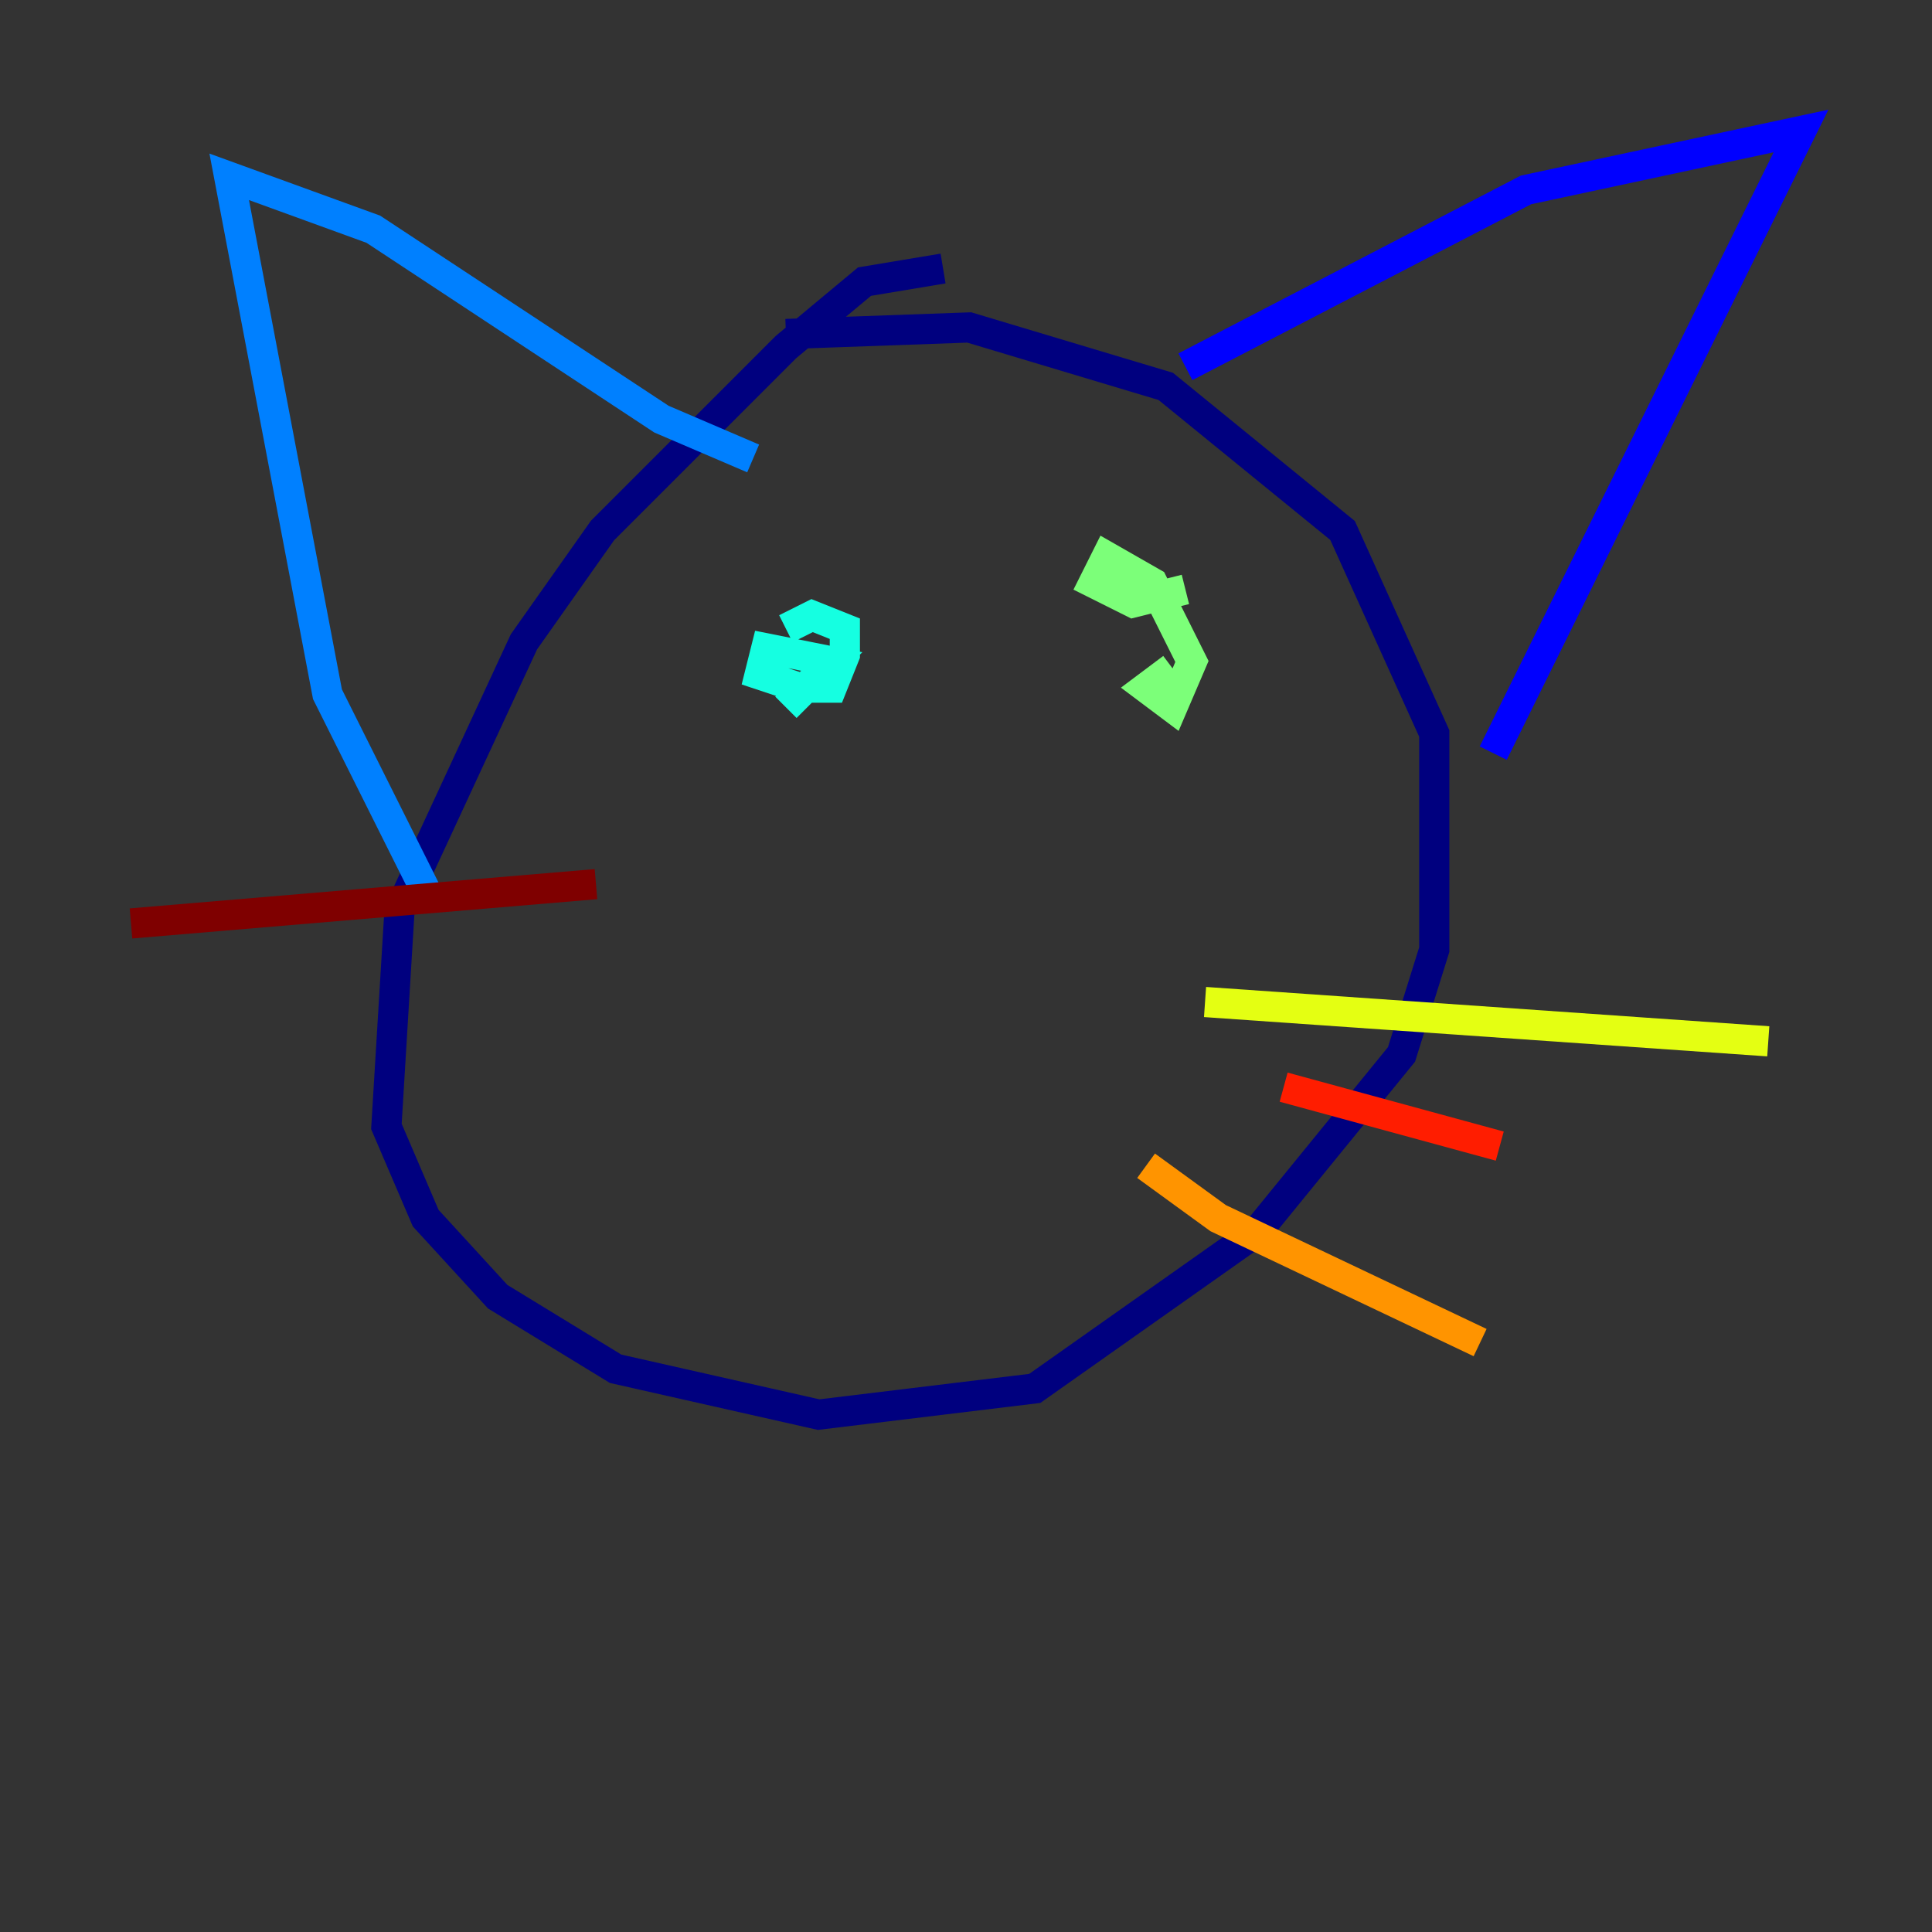 <?xml version="1.0" encoding="utf-8" ?>
<svg baseProfile="tiny" height="128" version="1.2" viewBox="0,0,128,128" width="128" xmlns="http://www.w3.org/2000/svg" xmlns:ev="http://www.w3.org/2001/xml-events" xmlns:xlink="http://www.w3.org/1999/xlink"><rect x="0" y="0" width="128" height="128" fill="#333333" stroke="none"/><defs /><polyline fill="none" points="62.481,17.79 57.275,18.658 52.068,22.997 39.919,35.146 34.712,42.522 26.468,60.312 25.6,74.63 28.203,80.705 32.976,85.912 40.786,90.685 54.237,93.722 68.556,91.986 83.308,81.573 92.854,69.858 95.024,62.915 95.024,48.597 88.949,35.146 77.234,25.6 64.217,21.695 52.068,22.129" stroke="#00007f" stroke-width="2" /><polyline fill="none" points="78.536,24.298 101.098,12.583 119.322,8.678 98.929,49.898" stroke="#0000ff" stroke-width="2" /><polyline fill="none" points="49.898,30.373 43.824,27.77 24.732,15.186 15.186,11.715 21.695,45.993 28.637,59.878" stroke="#0080ff" stroke-width="2" /><polyline fill="none" points="52.068,46.861 55.105,43.824 50.766,42.956 50.332,44.691 52.936,45.559 55.105,45.559 55.973,43.39 55.973,41.654 53.803,40.786 52.068,41.654" stroke="#15ffe1" stroke-width="2" /><polyline fill="none" points="77.668,44.258 75.932,45.559 77.668,46.861 78.969,43.824 76.366,38.617 73.329,36.881 72.461,38.617 75.064,39.919 78.536,39.051" stroke="#7cff79" stroke-width="2" /><polyline fill="none" points="79.837,66.386 117.153,68.99" stroke="#e4ff12" stroke-width="2" /><polyline fill="none" points="75.932,77.234 80.705,80.705 98.061,88.949" stroke="#ff9400" stroke-width="2" /><polyline fill="none" points="85.044,72.027 99.363,75.932" stroke="#ff1d00" stroke-width="2" /><polyline fill="none" points="39.485,58.576 8.678,61.18" stroke="#7f0000" stroke-width="2" /></svg>